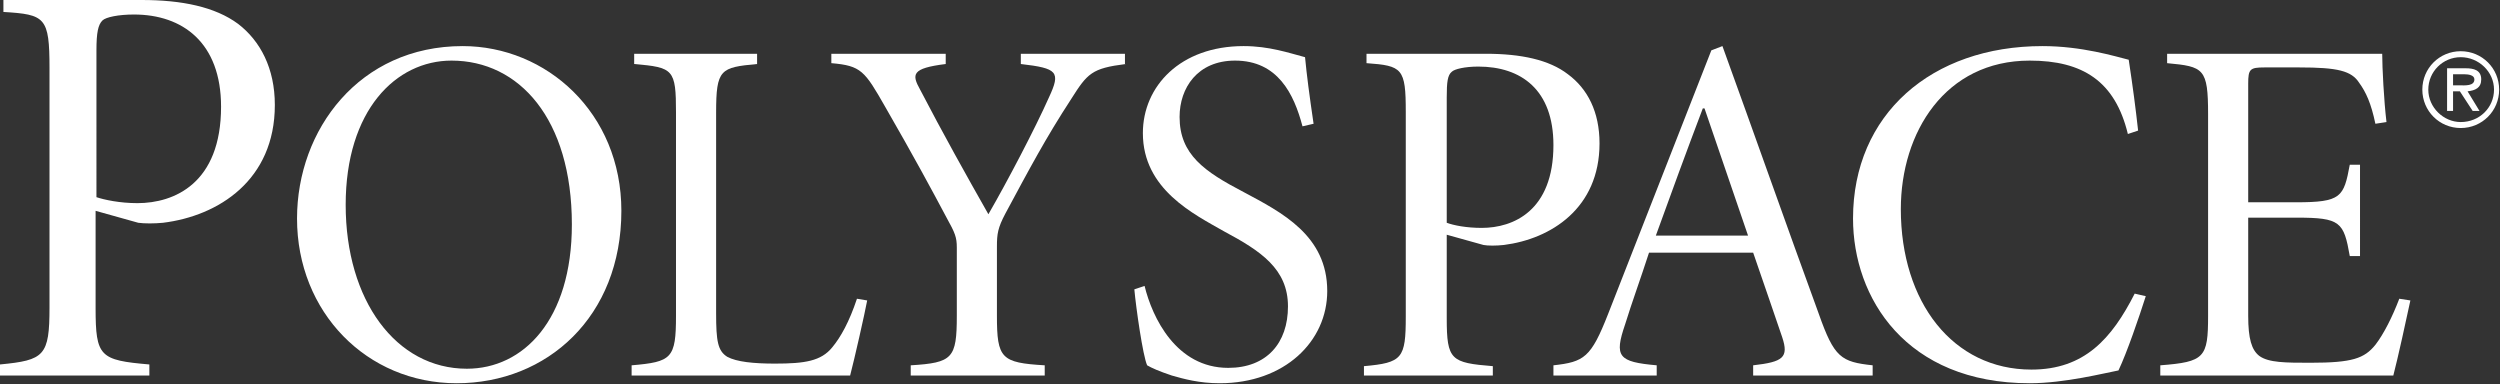 <?xml version="1.0" encoding="utf-8"?>
<!-- Generator: Adobe Illustrator 23.0.1, SVG Export Plug-In . SVG Version: 6.00 Build 0)  -->
<svg version="1.1" id="Layer_1" xmlns="http://www.w3.org/2000/svg" xmlns:xlink="http://www.w3.org/1999/xlink" x="0px" y="0px"
	 viewBox="0 0 292.9 45" style="enable-background:new 0 0 292.9 45;" xml:space="preserve">
<rect x="0" y="0" width="292.9" height="45" fill="#333333" stroke="none"/>
<style type="text/css">
	.st0{fill:#FFFFFF;}
</style>
<g>
	<g>
		<g>
			<path class="st0" d="M283.8,10.5c0-2.5,2-4.5,4.5-4.5c2.5,0,4.5,2,4.5,4.5c0,2.5-2,4.5-4.5,4.5C285.8,15,283.8,13,283.8,10.5z
				 M292.2,10.5c0-2.1-1.8-3.8-3.9-3.8c-2.1,0-3.8,1.7-3.8,3.8c0,2.1,1.8,3.8,3.8,3.8C290.5,14.3,292.2,12.6,292.2,10.5z M290.5,13
				h-0.8l-1.5-2.3h-0.8V13h-0.7V8h2.2c0.9,0,1.8,0.2,1.8,1.3c0,1-0.7,1.3-1.6,1.4L290.5,13z M288.2,10c0.6,0,1.7,0.1,1.7-0.7
				c0-0.5-0.7-0.6-1.2-0.6h-1.3V10H288.2z"/>
		</g>
	</g>
	<g>
		<g>
			<g>
				<g>
					<g>
						<path class="st0" d="M16.6,0c4.7,0,8.6,0.8,11.3,2.8c2.6,2,4.3,5.2,4.3,9.5c0,8.8-6.6,13-13.1,13.8c-1,0.1-2.2,0.1-2.9,0
							l-5-1.4v11.4c0,5.7,0.5,6.1,6.3,6.6V44H0v-1.3c5.2-0.5,5.8-1,5.8-6.7V8c0-6-0.5-6.3-5.4-6.6V0H16.6z M11.3,23.1
							c0.9,0.3,2.7,0.7,4.8,0.7c4.3,0,9.8-2.3,9.8-11.3c0-7.5-4.5-10.8-10.2-10.8c-1.8,0-3.3,0.3-3.7,0.7c-0.5,0.5-0.7,1.4-0.7,3.5
							V23.1z"/>
						<path class="st0" d="M72.8,24.7c0,12.4-8.7,20.2-19.3,20.2c-10.5,0-18.7-8.3-18.7-19.3c0-10.4,7.3-20.2,19.4-20.2
							C64,5.4,72.8,13.2,72.8,24.7z M40.5,24c0,11.2,5.9,19.2,14.2,19.2c6.6,0,12.3-5.7,12.3-16.9c0-12.4-6.2-19.2-14.1-19.2
							C46.4,7.1,40.5,12.9,40.5,24z"/>
						<path class="st0" d="M101.6,35.2c-0.3,1.6-1.5,6.9-2,8.8H74v-1.2c4.7-0.4,5.2-0.8,5.2-5.8V13.2c0-5.1-0.3-5.3-4.9-5.7V6.3
							h14.4v1.2c-4.3,0.4-4.8,0.6-4.8,5.7v23.5c0,3.3,0.2,4.4,1.3,5.1c1.1,0.6,3.1,0.8,5.6,0.8c3.5,0,5.4-0.3,6.7-1.9
							c1-1.2,2-3,2.9-5.7L101.6,35.2z"/>
						<path class="st0" d="M131.9,7.5c-4,0.5-4.5,1.1-6.4,4.1c-3,4.6-4.9,8.2-7.7,13.4c-0.9,1.7-1,2.4-1,3.9V37c0,5,0.5,5.5,5.6,5.8
							V44h-15.7v-1.2c4.9-0.3,5.4-0.8,5.4-5.8V29c0-1.2-0.2-1.7-1.2-3.5c-1.7-3.2-3.8-7.1-7.2-13c-2.4-4.2-2.8-4.8-6.3-5.1V6.3h13.4
							v1.2c-4,0.5-4,1.2-3,3c2.6,5,5.5,10.2,8,14.6c2.2-3.8,5.5-10.1,7.1-13.7c1.4-3,1-3.4-3.3-3.9V6.3h12.2V7.5z"/>
						<path class="st0" d="M174.1,6.3c4.1,0,7.4,0.7,9.6,2.4c2.3,1.7,3.7,4.4,3.7,8.1c0,7.6-5.7,11.2-11.2,11.9
							c-0.9,0.1-1.9,0.1-2.4,0l-4.3-1.2v9.8c0,4.9,0.5,5.2,5.4,5.6V44h-15.1v-1.1c4.5-0.4,4.9-0.9,4.9-5.8v-24
							c0-5.1-0.4-5.4-4.6-5.7V6.3H174.1z M169.5,26.1c0.8,0.3,2.3,0.6,4.1,0.6c3.7,0,8.4-2,8.4-9.7c0-6.5-3.8-9.2-8.8-9.2
							c-1.6,0-2.8,0.3-3.1,0.6c-0.5,0.4-0.6,1.2-0.6,3V26.1z"/>
						<path class="st0" d="M205.4,44v-1.2c3.5-0.4,4.2-0.9,3.4-3.3c-0.8-2.4-2-5.8-3.4-9.9h-12.2c-1,3.1-2,5.8-2.8,8.4
							c-1.3,3.8-0.8,4.4,3.7,4.8V44h-12.1v-1.2c3.6-0.4,4.4-0.9,6.4-6l12.1-30.9l1.3-0.5c3.7,10.2,7.5,21,11.3,31.4
							c1.8,5.1,2.6,5.6,6.3,6V44H205.4z M199.7,12.7h-0.2c-1.9,5-3.8,10.2-5.5,14.9h10.8L199.7,12.7z"/>
						<path class="st0" d="M251.4,34.7c-0.8,2.5-2.2,6.6-3.2,8.7c-1.6,0.3-6.3,1.5-10.4,1.5c-14.5,0-20.7-10-20.7-19.3
							c0-12.2,9.2-20.2,22.2-20.2c4.6,0,8.5,1.2,10.1,1.6c0.5,3.3,0.8,5.6,1.1,8.3l-1.2,0.4c-1.5-6.2-5.3-8.6-11.5-8.6
							c-9.9,0-15.1,8.4-15.1,17.4c0,10.9,6.1,18.8,15.3,18.8c6.2,0,9.4-3.6,12.1-8.9L251.4,34.7z"/>
						<path class="st0" d="M282.4,35.2c-0.4,1.9-1.5,6.9-2,8.8h-27.3v-1.2c5.2-0.4,5.6-0.9,5.6-5.8V13.4c0-5.4-0.5-5.6-4.8-6V6.3
							h25.2c0,1.6,0.2,5.5,0.5,8l-1.3,0.2c-0.5-2.4-1.1-3.7-1.9-4.8c-0.9-1.4-2.5-1.8-7-1.8h-4.1c-1.7,0-1.9,0.2-1.9,1.9v13.9h5.6
							c5.3,0,5.6-0.6,6.3-4.4h1.2V30h-1.2c-0.7-4-1.1-4.5-6.2-4.5h-5.7V37c0,2.7,0.4,4,1.3,4.7c1.1,0.8,3.1,0.8,6,0.8
							c4.9,0,6.3-0.5,7.6-2.1c1-1.3,2-3.3,2.8-5.4L282.4,35.2z"/>
					</g>
				</g>
			</g>
			<path class="st0" d="M152.6,14.8c-1-3.8-2.9-7.7-7.9-7.7c-4.4,0-6.5,3.2-6.5,6.6c0,4.4,2.9,6.4,7.5,8.8c4.5,2.4,9.8,5.1,9.8,11.6
				c0,5.9-5,10.8-12.6,10.8c-2.4,0-4.2-0.5-5.6-0.9c-1.5-0.5-2.4-0.9-2.9-1.2c-0.5-1.1-1.3-6.7-1.5-8.9l1.2-0.4
				c0.9,3.7,3.7,9.6,9.8,9.6c4.5,0,7-2.9,7-7.2c0-4.4-3.2-6.5-7.5-8.8c-3.5-2-9.5-4.9-9.5-11.5c0-5.5,4.4-10.2,11.8-10.2
				c3,0,5.3,0.8,7.2,1.3c0.2,2.1,0.5,4.4,1,7.8L152.6,14.8z"/>
		</g>
	</g>
</g>
</svg>
